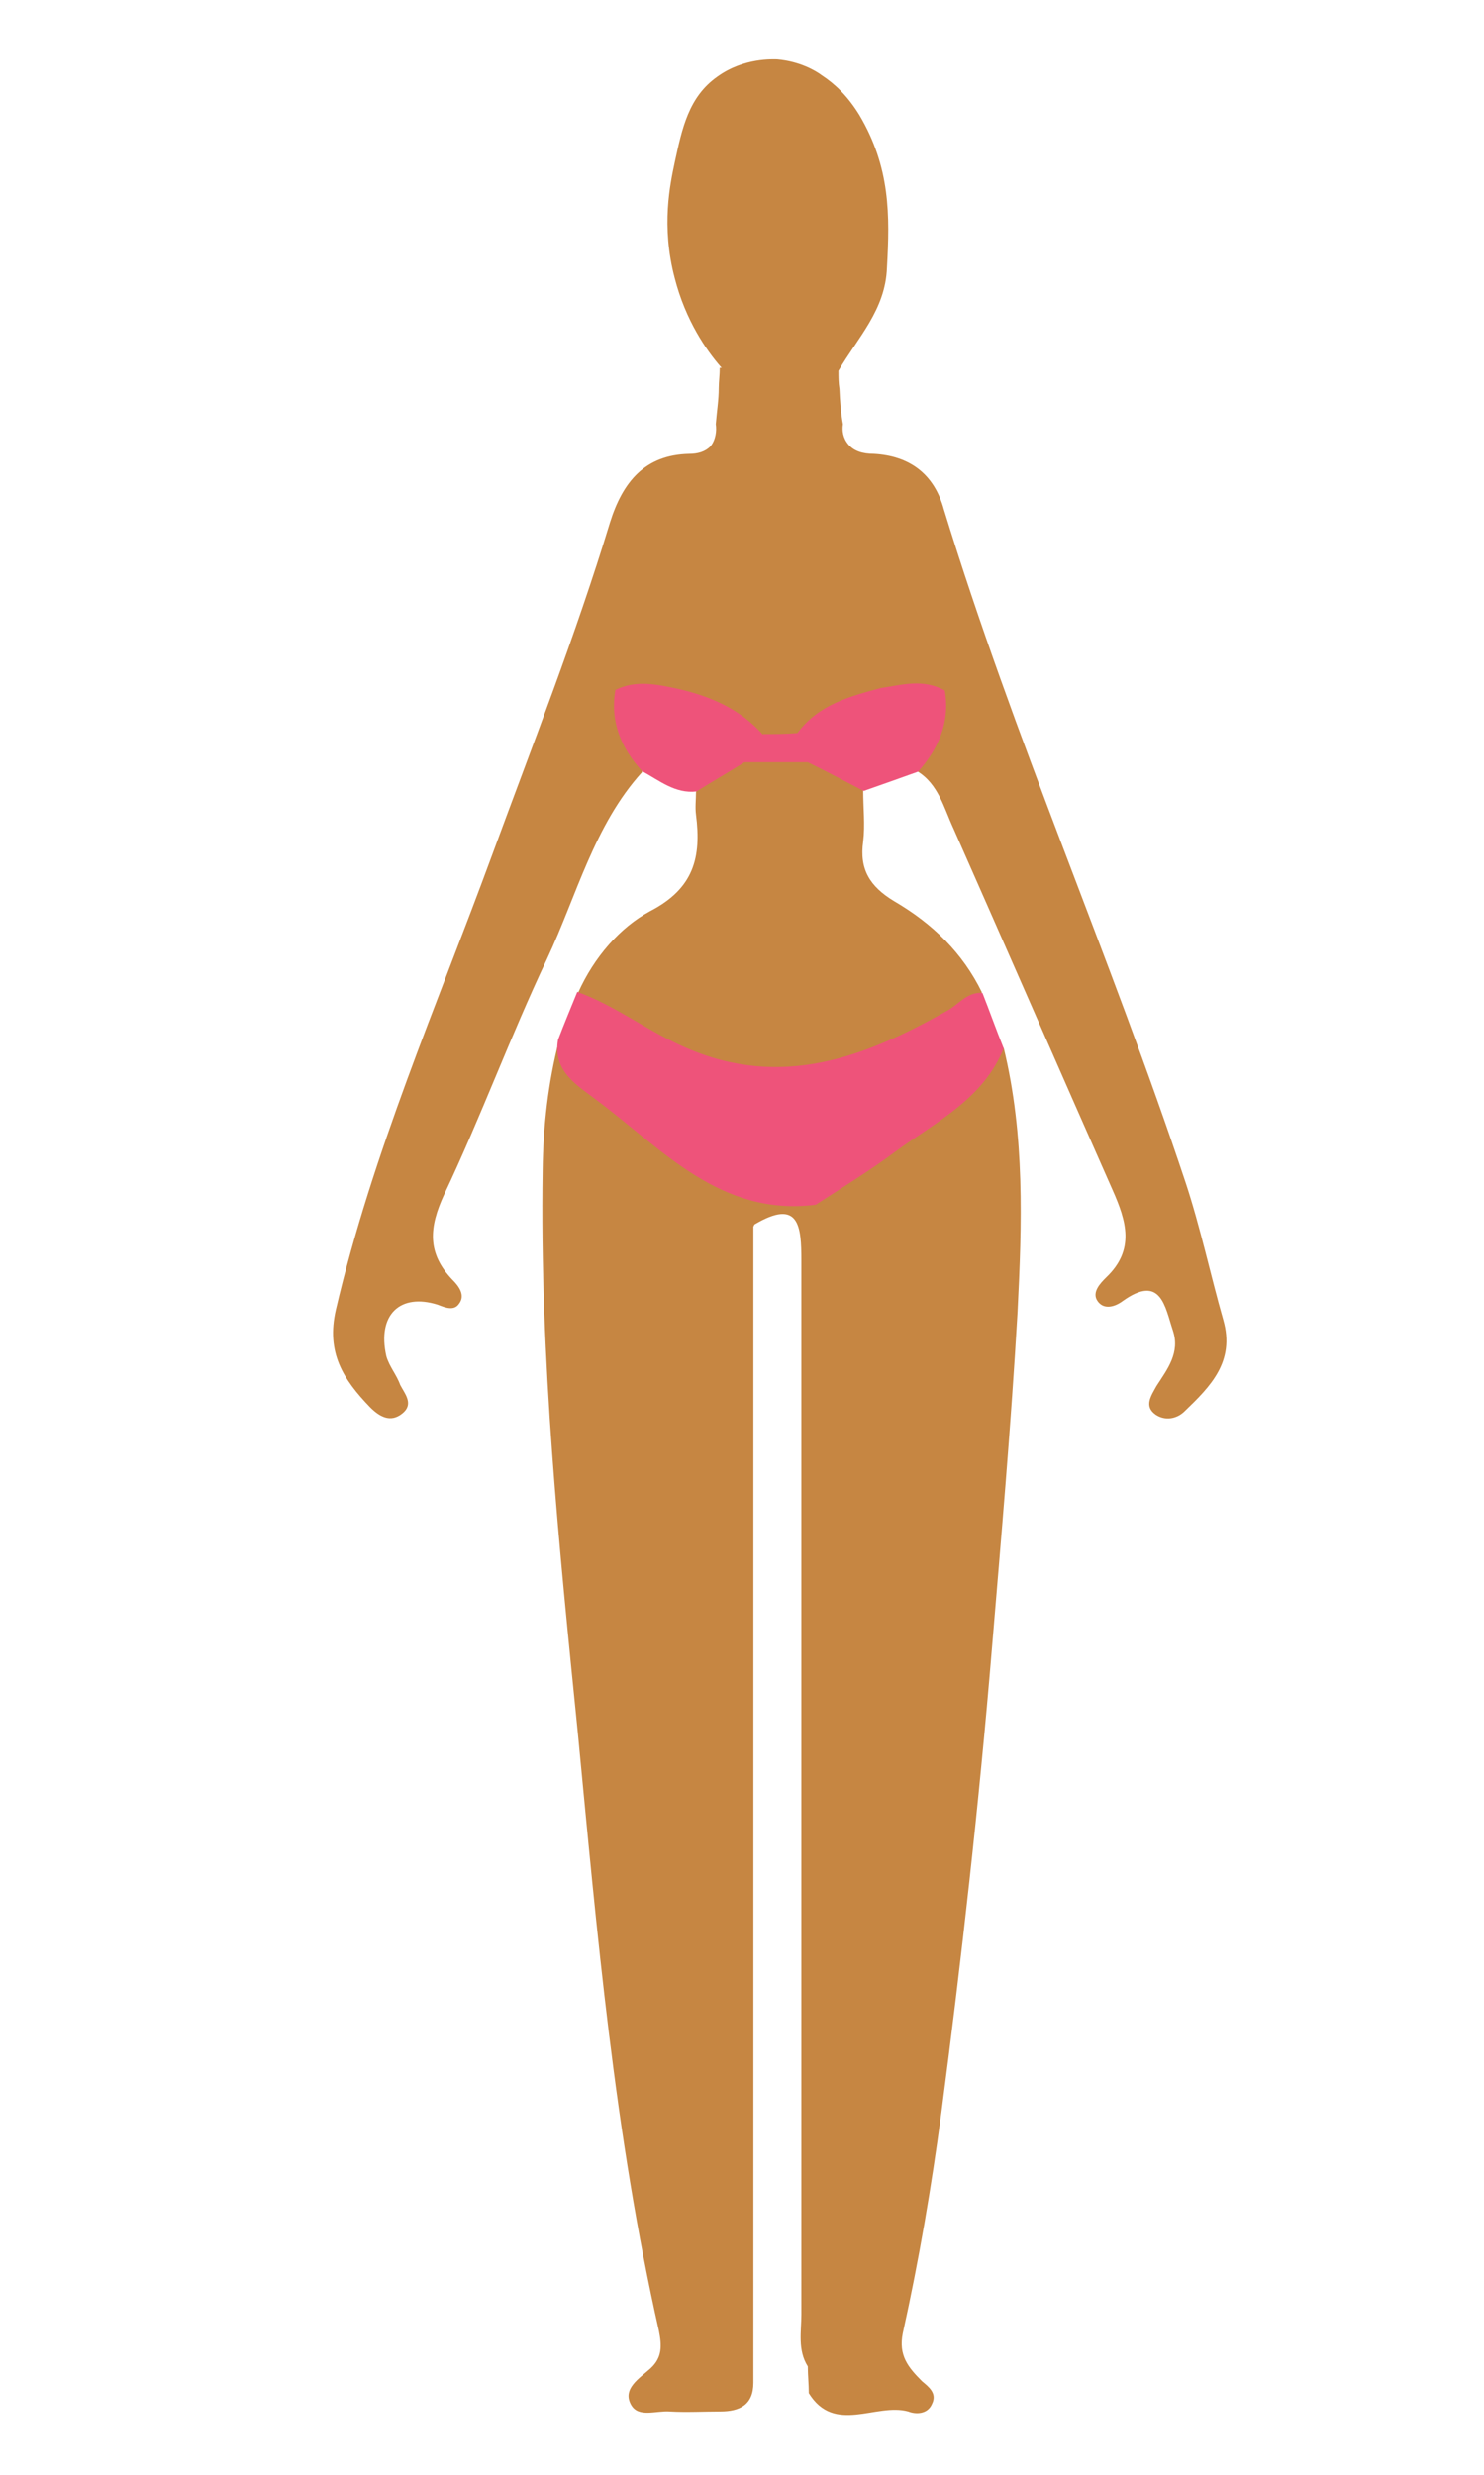 <?xml version="1.0" encoding="utf-8"?>
<!-- Generator: Adobe Illustrator 23.0.1, SVG Export Plug-In . SVG Version: 6.00 Build 0)  -->
<svg version="1.1"
	 id="Layer_1" xmlns:cc="http://creativecommons.org/ns#" xmlns:dc="http://purl.org/dc/elements/1.1/" xmlns:rdf="http://www.w3.org/1999/02/22-rdf-syntax-ns#" xmlns:svg="http://www.w3.org/2000/svg"
	 xmlns="http://www.w3.org/2000/svg" xmlns:xlink="http://www.w3.org/1999/xlink" x="0px" y="0px" viewBox="0 0 300 500"
	 style="enable-background:new 0 0 300 500;" xml:space="preserve">
<style type="text/css">
	.st0{fill:#C68642;}
	.st1{fill:#EE537A;}
</style>
<path id="path824" class="st0" d="M157.1,12c-0.7,0-6.7-0.4-12.1,3.5c-5.8,4.1-7.1,10.4-8.6,17.3c-0.9,4.3-2.8,12.8,0,23.4
	c2.2,8.6,6.5,14.7,9.3,17.9c0,0,0.2,0.2,0.2,0.2c-0.1,0-0.3,0-0.4,0c0,1.5-0.2,2.8-0.2,4.1c0,2.4-0.4,4.8-0.6,7.3
	c0.2,1.3,0,3.2-1.1,4.5c-1.1,1.1-2.6,1.5-4.3,1.5c-8.9,0.2-13.4,5.6-16,13.9c-6.9,22.7-15.6,44.8-23.8,67.1
	c-11.2,30.5-24.2,60.2-31.6,91.9c-2,8.7,1.5,14.1,6.9,19.7c1.9,1.9,4.1,3.2,6.5,1.3c2.4-1.9,0.6-3.9-0.4-5.8c-0.7-2-2.2-3.7-2.8-5.8
	c-1.9-8.4,2.8-12.8,10.4-10.4c1.5,0.6,3.3,1.3,4.3-0.2c1.3-1.7,0-3.5-1.3-4.8c-5.2-5.4-4.8-10.6-1.7-17.3
	c7.4-15.6,13.4-32,20.8-47.6c6-12.8,9.5-27,19.2-37.7c0.4-5.8-4.3-10.4-3.2-16.4c0-0.1,0-0.1,0-0.2c1.2,0,2.4,0,3.5-0.1
	c2,0.8,4.8,0.6,6.5,1.8c6.5,1.7,11.9,5.8,17.7,8.9c2.2,0.7,4.5,0.7,6.7,0c5.4-3.7,11.2-7.1,17.5-8.9c1.7-1.2,4.3-1.1,6.2-1.7
	c1.3,0,2.6,0.1,3.9,0.1c0,0,0,0,0,0.1c1.3,6-3.5,10.6-3.2,16.2c4.3,2.6,5.4,7.4,7.3,11.5c10.8,24.4,21.4,48.7,32.2,73.1
	c2.8,6.3,4.6,12.1-1.3,17.7c-1.1,1.1-3,3-1.7,4.8s3.5,1.1,5,0c7.8-5.6,8.6,1.1,10.2,5.9c1.5,4.5-1.1,7.8-3.3,11.2
	c-1.1,2-2.6,4.1-0.2,5.8c1.9,1.3,4.3,0.9,5.9-0.7c5.2-5,10.2-10,7.8-18.4c-2.6-9.1-4.6-18.6-7.6-27.7c-15.2-45.7-34.8-90-48.9-136.1
	c-2-7.3-7.1-10.8-14.1-11.2c-2.4,0-4.1-0.6-5.2-1.9s-1.3-2.8-1.1-4.1c-0.4-2.2-0.6-4.6-0.7-7.1c-0.2-1.3-0.2-2.5-0.2-3.7
	c3.9-6.7,9.5-12.3,9.8-20.8c0.6-10.6,0.7-20.3-5.6-30.9c-2.4-3.9-5-6.3-7.6-8C164.9,14.3,161.7,12.4,157.1,12z M156.8,151.8
	c-2,0-3.9,0.2-5.9,0.6c-4.3,1.5-8.4,3.2-10.2,7.6c0,1.5-0.2,3.2,0,4.6c1.1,8.6-0.4,14.9-9.3,19.5c-6.1,3.3-11.3,9.3-14.5,16.4
	c24.4,23.1,56.7,23.1,81.6,0c-3.9-8-10-13.9-17.7-18.4c-5-3-7.1-6.5-6.3-12.1c0.4-3.3,0-6.9,0-10.2c-2.2-5-7.2-6.1-11.9-7.6
	C160.7,152,158.7,151.8,156.8,151.8z M113,210.2c-2.2,8.6-3.2,17.3-3.3,26.2c-0.6,38.1,3.3,75.9,7.1,113.6
	c3.9,40.5,7.4,81.1,16.4,120.9c0.6,3,0.7,5.4-1.7,7.6c-2.2,2-5.8,4.1-3.9,7.4c1.5,2.6,5,1.1,7.8,1.3c3.3,0.2,6.9,0,10.2,0
	c3.9,0,6.7-1.3,6.7-5.8V247.8c0.1-0.1,0.1-0.2,0.2-0.4c9.1-5.4,9.5,0.4,9.5,7.3v212.9c0,3.4-0.8,7.2,1.3,10.5c0,0,0,0.1,0,0.1
	c0,1.7,0.2,3.5,0.2,5.2c0,0,0,0,0-0.1c0,0.1,0,0.2,0,0.2c5.2,8.4,13.6,1.9,20.1,3.7c1.5,0.6,3.9,0.6,4.8-1.5c1.1-2.2-0.7-3.5-2-4.6
	c-2.8-2.8-4.8-5.2-3.9-9.7c3.3-14.9,5.8-29.6,7.8-44.6c4.1-31.1,7.6-62.3,10.2-93.5c1.9-22.7,3.9-45.6,5.2-68.2
	c0.9-17.9,1.5-35.7-2.8-53.4c-10.4,9.9-21.6,18.6-33.8,26c-1.7,1-3.8,2.3-3.9,4.8C143,239.6,126.8,226.8,113,210.2z"/>
<path id="path832" class="st1" d="M184.5,138.1c-2.1,0.1-4.3,0.6-6.4,0.9c-6.3,1.7-12.6,3.3-16.9,9.1c0,0,0,0,0,0
	c-2.3,0.2-4.5,0.2-6.9,0.2l-0.1,0.1c-4.6-5.2-10.6-7.7-17-9.2c-4.3-0.9-8.6-1.9-12.8,0.2c-1.1,6.3,1.1,11.7,5.4,16.4
	c3.5,1.9,6.7,4.6,11,4.1c3.2-2,6.5-3.9,9.7-5.9h12.8c3.9,1.9,7.6,3.9,11.3,5.8c3.7-1.3,7.4-2.6,11-3.9c4.1-4.6,6.5-10,5.4-16.4
	C188.8,138.3,186.6,138,184.5,138.1L184.5,138.1z M116.7,200.4c-1.3,3.2-2.6,6.3-3.9,9.7c-1.1,6.5,4.1,9.3,8,12.3
	c13.2,9.9,24.9,23.4,44.1,21c5.4-3.5,11-6.9,16.2-10.8c8.2-6,17.7-10.6,21.8-20.8c-1.5-3.7-2.8-7.4-4.3-11.2
	c-3.2-0.2-4.8,2.4-7.3,3.7c-16.5,9.3-33.3,15.8-52.6,7.4C131,208.4,124.5,203.2,116.7,200.4z"/>
</svg>
